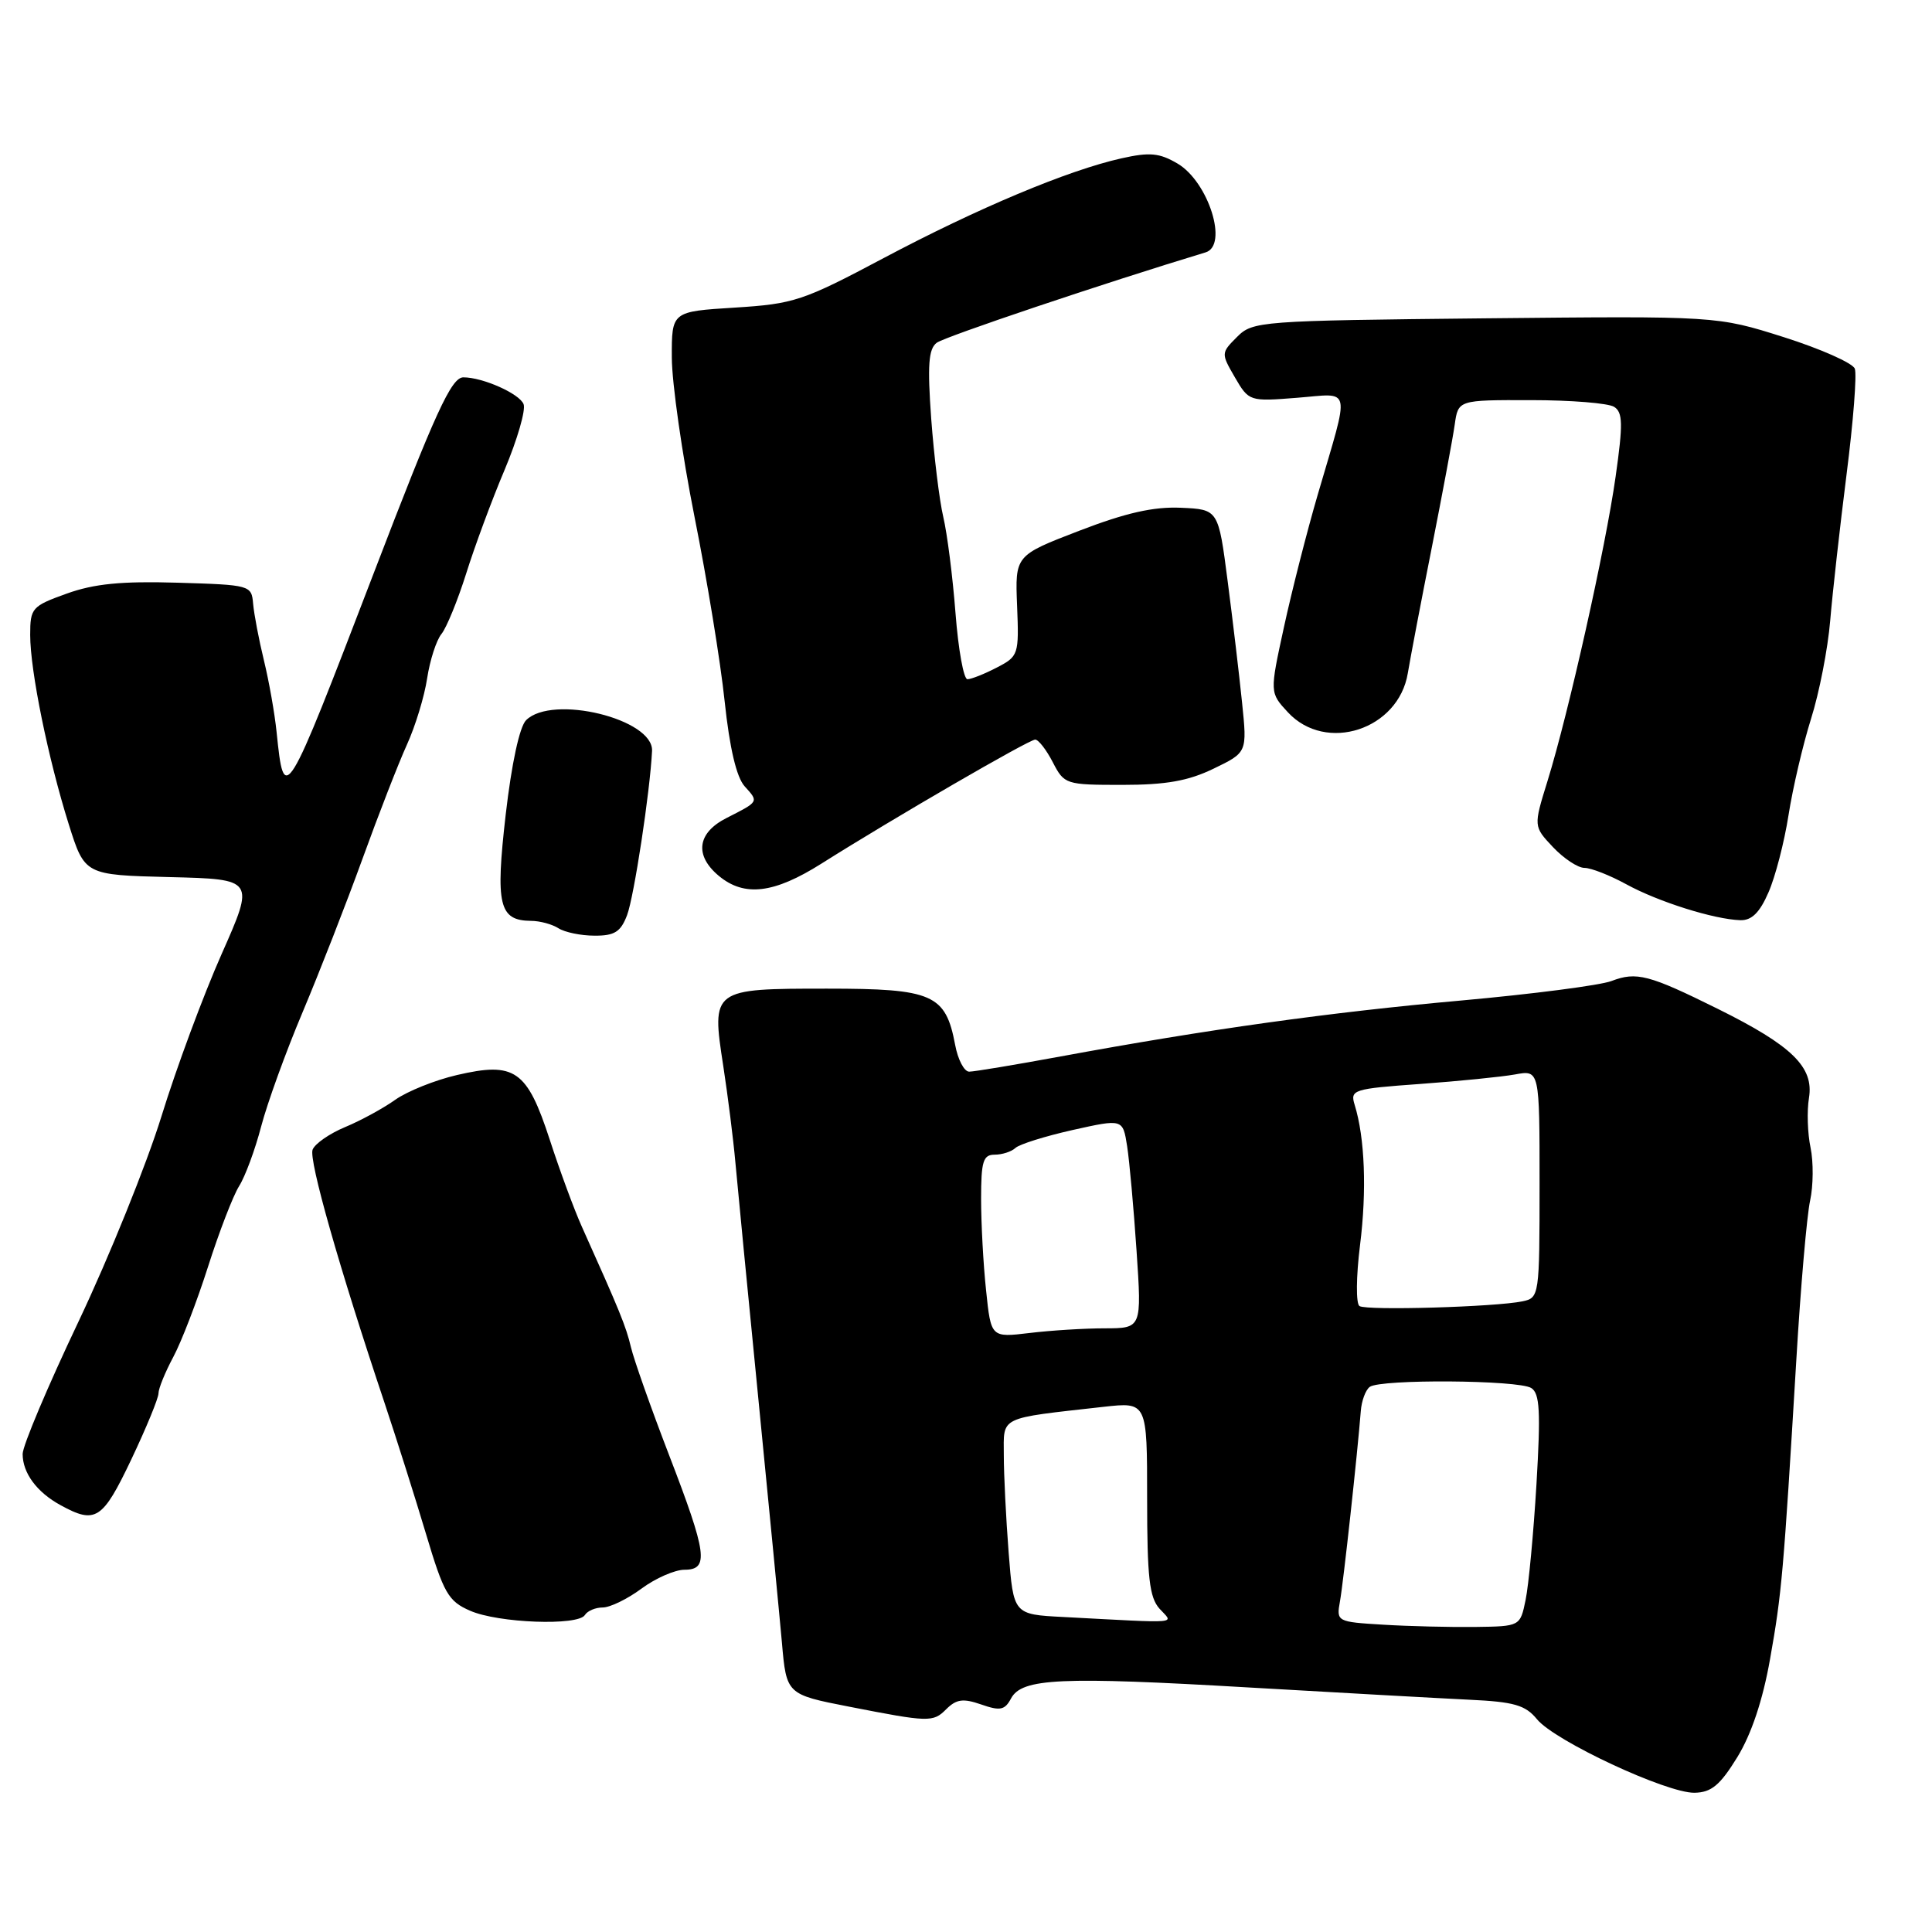 <?xml version="1.0" encoding="UTF-8" standalone="no"?>
<!DOCTYPE svg PUBLIC "-//W3C//DTD SVG 1.1//EN" "http://www.w3.org/Graphics/SVG/1.1/DTD/svg11.dtd" >
<svg xmlns="http://www.w3.org/2000/svg" xmlns:xlink="http://www.w3.org/1999/xlink" version="1.1" viewBox="0 0 256 256">
 <g >
 <path fill="currentColor"
d=" M 230.20 232.84 C 232.07 229.79 233.58 225.28 234.54 219.84 C 236.10 211.07 236.32 208.50 238.02 180.24 C 238.59 170.57 239.42 161.04 239.85 159.08 C 240.28 157.11 240.30 153.96 239.91 152.08 C 239.51 150.19 239.41 147.22 239.70 145.47 C 240.36 141.39 237.46 138.56 227.62 133.68 C 218.50 129.16 216.85 128.72 213.53 129.99 C 212.03 130.56 203.08 131.72 193.65 132.57 C 176.14 134.14 160.03 136.39 140.56 139.98 C 134.54 141.09 129.08 142.00 128.42 142.00 C 127.76 142.00 126.92 140.40 126.56 138.44 C 125.30 131.75 123.60 131.00 109.62 131.00 C 94.31 131.00 94.26 131.04 95.84 141.27 C 96.45 145.25 97.17 150.97 97.44 154.00 C 97.71 157.03 99.09 171.20 100.50 185.50 C 101.91 199.80 103.31 214.28 103.61 217.67 C 104.20 224.49 104.24 224.53 112.50 226.14 C 123.08 228.21 123.63 228.23 125.36 226.50 C 126.72 225.14 127.61 225.02 130.01 225.85 C 132.52 226.73 133.14 226.61 133.97 225.05 C 135.41 222.37 140.50 222.14 165.50 223.60 C 177.60 224.30 190.72 225.03 194.66 225.22 C 200.64 225.50 202.12 225.93 203.66 227.81 C 206.01 230.69 220.85 237.61 224.53 237.55 C 226.76 237.51 227.91 236.56 230.20 232.84 Z  M 77.50 214.00 C 77.84 213.45 78.90 213.00 79.86 213.00 C 80.83 213.00 83.14 211.88 85.00 210.50 C 86.86 209.12 89.43 208.00 90.69 208.00 C 93.98 208.00 93.70 205.90 88.65 192.79 C 86.26 186.58 83.99 180.15 83.60 178.50 C 82.94 175.73 82.16 173.81 77.08 162.50 C 76.09 160.30 74.18 155.13 72.84 151.00 C 69.83 141.78 68.22 140.66 60.54 142.45 C 57.64 143.12 53.97 144.60 52.38 145.72 C 50.80 146.85 47.81 148.48 45.74 149.34 C 43.67 150.20 41.72 151.55 41.42 152.34 C 40.90 153.72 44.92 167.88 50.99 186.00 C 52.55 190.68 55.01 198.44 56.45 203.26 C 58.80 211.13 59.40 212.17 62.29 213.43 C 66.03 215.07 76.60 215.46 77.50 214.00 Z  M 17.39 193.40 C 19.38 189.21 21.00 185.27 21.00 184.63 C 21.00 183.99 21.88 181.83 22.96 179.81 C 24.04 177.80 26.11 172.41 27.57 167.83 C 29.03 163.25 30.88 158.45 31.68 157.17 C 32.49 155.89 33.80 152.34 34.60 149.28 C 35.40 146.22 37.87 139.39 40.10 134.11 C 42.33 128.82 45.90 119.68 48.03 113.80 C 50.16 107.91 52.81 101.11 53.92 98.67 C 55.03 96.24 56.24 92.28 56.60 89.87 C 56.97 87.47 57.82 84.83 58.50 84.00 C 59.17 83.17 60.64 79.58 61.77 76.00 C 62.89 72.42 65.18 66.23 66.87 62.24 C 68.55 58.24 69.68 54.34 69.38 53.56 C 68.85 52.17 63.98 50.00 61.40 50.00 C 59.81 50.00 57.70 54.60 49.50 76.00 C 37.74 106.66 37.66 106.77 36.65 97.00 C 36.40 94.53 35.64 90.25 34.97 87.50 C 34.30 84.75 33.66 81.38 33.54 80.00 C 33.33 77.54 33.18 77.50 23.49 77.21 C 16.10 76.99 12.46 77.35 8.83 78.66 C 4.23 80.31 4.00 80.57 4.00 84.13 C 4.00 88.88 6.38 100.53 9.11 109.22 C 11.23 115.94 11.23 115.94 22.50 116.22 C 33.76 116.50 33.76 116.50 29.36 126.43 C 26.94 131.89 23.35 141.56 21.39 147.93 C 19.42 154.29 14.48 166.52 10.41 175.10 C 6.33 183.68 3.00 191.58 3.00 192.66 C 3.00 195.18 4.88 197.73 8.02 199.44 C 12.66 201.99 13.59 201.39 17.39 193.40 Z  M 83.09 121.26 C 84.01 118.84 86.14 104.86 86.40 99.50 C 86.61 95.26 73.17 91.98 69.71 95.43 C 68.84 96.30 67.79 101.18 67.01 107.92 C 65.63 119.93 66.12 121.98 70.37 122.02 C 71.54 122.02 73.17 122.47 74.00 123.00 C 74.83 123.53 76.97 123.98 78.77 123.98 C 81.43 124.00 82.25 123.48 83.09 121.26 Z  M 234.33 118.25 C 235.24 116.19 236.43 111.58 236.99 108.00 C 237.55 104.42 238.89 98.69 239.97 95.25 C 241.06 91.81 242.20 85.96 242.51 82.25 C 242.82 78.54 243.80 69.81 244.68 62.85 C 245.57 55.89 246.06 49.59 245.77 48.85 C 245.49 48.11 241.26 46.23 236.38 44.68 C 227.50 41.87 227.50 41.87 196.78 42.18 C 166.90 42.49 165.99 42.56 163.91 44.65 C 161.79 46.77 161.79 46.83 163.63 50.00 C 165.48 53.18 165.56 53.21 171.85 52.71 C 179.19 52.14 178.91 50.82 174.62 65.50 C 173.17 70.45 171.15 78.39 170.12 83.14 C 168.24 91.78 168.24 91.78 170.66 94.39 C 175.70 99.82 185.30 96.69 186.54 89.21 C 186.88 87.17 188.31 79.65 189.73 72.50 C 191.14 65.35 192.51 58.04 192.76 56.25 C 193.22 53.00 193.22 53.00 202.86 53.02 C 208.16 53.02 213.12 53.42 213.88 53.91 C 215.03 54.63 215.07 56.17 214.08 63.14 C 212.75 72.58 207.85 94.46 205.05 103.50 C 203.19 109.50 203.19 109.50 205.78 112.25 C 207.21 113.76 209.08 115.00 209.95 115.00 C 210.82 115.00 213.32 115.98 215.51 117.18 C 219.75 119.50 227.12 121.82 230.60 121.93 C 232.10 121.98 233.17 120.93 234.33 118.25 Z  M 108.85 114.43 C 118.32 108.45 136.34 98.00 137.17 98.00 C 137.60 98.00 138.65 99.35 139.50 101.00 C 141.02 103.94 141.21 104.00 148.71 104.00 C 154.50 104.00 157.45 103.48 160.81 101.85 C 165.26 99.70 165.26 99.70 164.58 93.10 C 164.21 89.47 163.35 82.22 162.67 77.00 C 161.44 67.50 161.44 67.50 156.47 67.28 C 152.86 67.12 149.18 67.95 143.00 70.33 C 134.50 73.60 134.50 73.60 134.77 80.27 C 135.03 86.75 134.96 86.97 132.07 88.46 C 130.44 89.31 128.69 90.00 128.19 90.00 C 127.69 90.00 126.98 86.06 126.61 81.25 C 126.24 76.44 125.51 70.70 124.99 68.50 C 124.47 66.30 123.76 60.44 123.39 55.48 C 122.88 48.39 123.03 46.24 124.12 45.42 C 125.17 44.62 146.28 37.52 159.75 33.44 C 162.79 32.52 160.13 24.10 156.04 21.68 C 153.63 20.26 152.35 20.14 148.60 20.98 C 141.52 22.56 129.54 27.59 117.10 34.19 C 106.39 39.88 105.20 40.27 97.35 40.76 C 89.00 41.28 89.00 41.28 89.02 47.39 C 89.03 50.75 90.39 60.25 92.03 68.50 C 93.68 76.75 95.48 87.75 96.02 92.93 C 96.68 99.15 97.59 102.99 98.67 104.19 C 100.55 106.27 100.60 106.19 96.25 108.40 C 92.38 110.37 91.99 113.34 95.25 116.06 C 98.63 118.87 102.55 118.41 108.85 114.43 Z  M 183.28 215.28 C 177.15 214.91 177.07 214.87 177.55 212.20 C 178.01 209.67 179.88 192.51 180.31 187.00 C 180.41 185.62 180.95 184.17 181.50 183.77 C 182.92 182.72 201.22 182.85 202.90 183.92 C 204.03 184.63 204.16 187.02 203.59 196.65 C 203.20 203.17 202.55 210.07 202.15 212.00 C 201.43 215.50 201.43 215.50 195.46 215.58 C 192.18 215.62 186.70 215.49 183.28 215.28 Z  M 140.89 214.26 C 134.29 213.92 134.29 213.92 133.65 205.71 C 133.30 201.19 133.01 195.40 133.01 192.84 C 133.00 187.60 132.20 187.99 146.25 186.41 C 152.00 185.77 152.00 185.77 152.00 198.56 C 152.00 209.05 152.30 211.67 153.65 213.17 C 155.50 215.21 156.82 215.10 140.89 214.26 Z  M 130.66 170.97 C 130.29 167.53 130.00 162.07 130.00 158.85 C 130.00 153.88 130.27 153.00 131.80 153.00 C 132.79 153.00 134.03 152.60 134.55 152.11 C 135.07 151.62 138.49 150.55 142.14 149.73 C 148.78 148.25 148.78 148.25 149.35 151.87 C 149.66 153.87 150.22 160.11 150.60 165.75 C 151.29 176.00 151.29 176.00 146.39 176.01 C 143.70 176.01 139.21 176.29 136.41 176.63 C 131.31 177.24 131.31 177.24 130.66 170.97 Z  M 180.14 173.06 C 179.66 172.75 179.69 169.16 180.21 165.00 C 181.12 157.75 180.85 150.76 179.50 146.40 C 178.88 144.40 179.29 144.27 188.17 143.63 C 193.30 143.26 198.96 142.69 200.75 142.37 C 204.00 141.77 204.00 141.77 204.00 156.87 C 204.00 171.71 203.96 171.97 201.75 172.43 C 198.19 173.18 181.09 173.68 180.14 173.06 Z "/>
</g>
</svg>